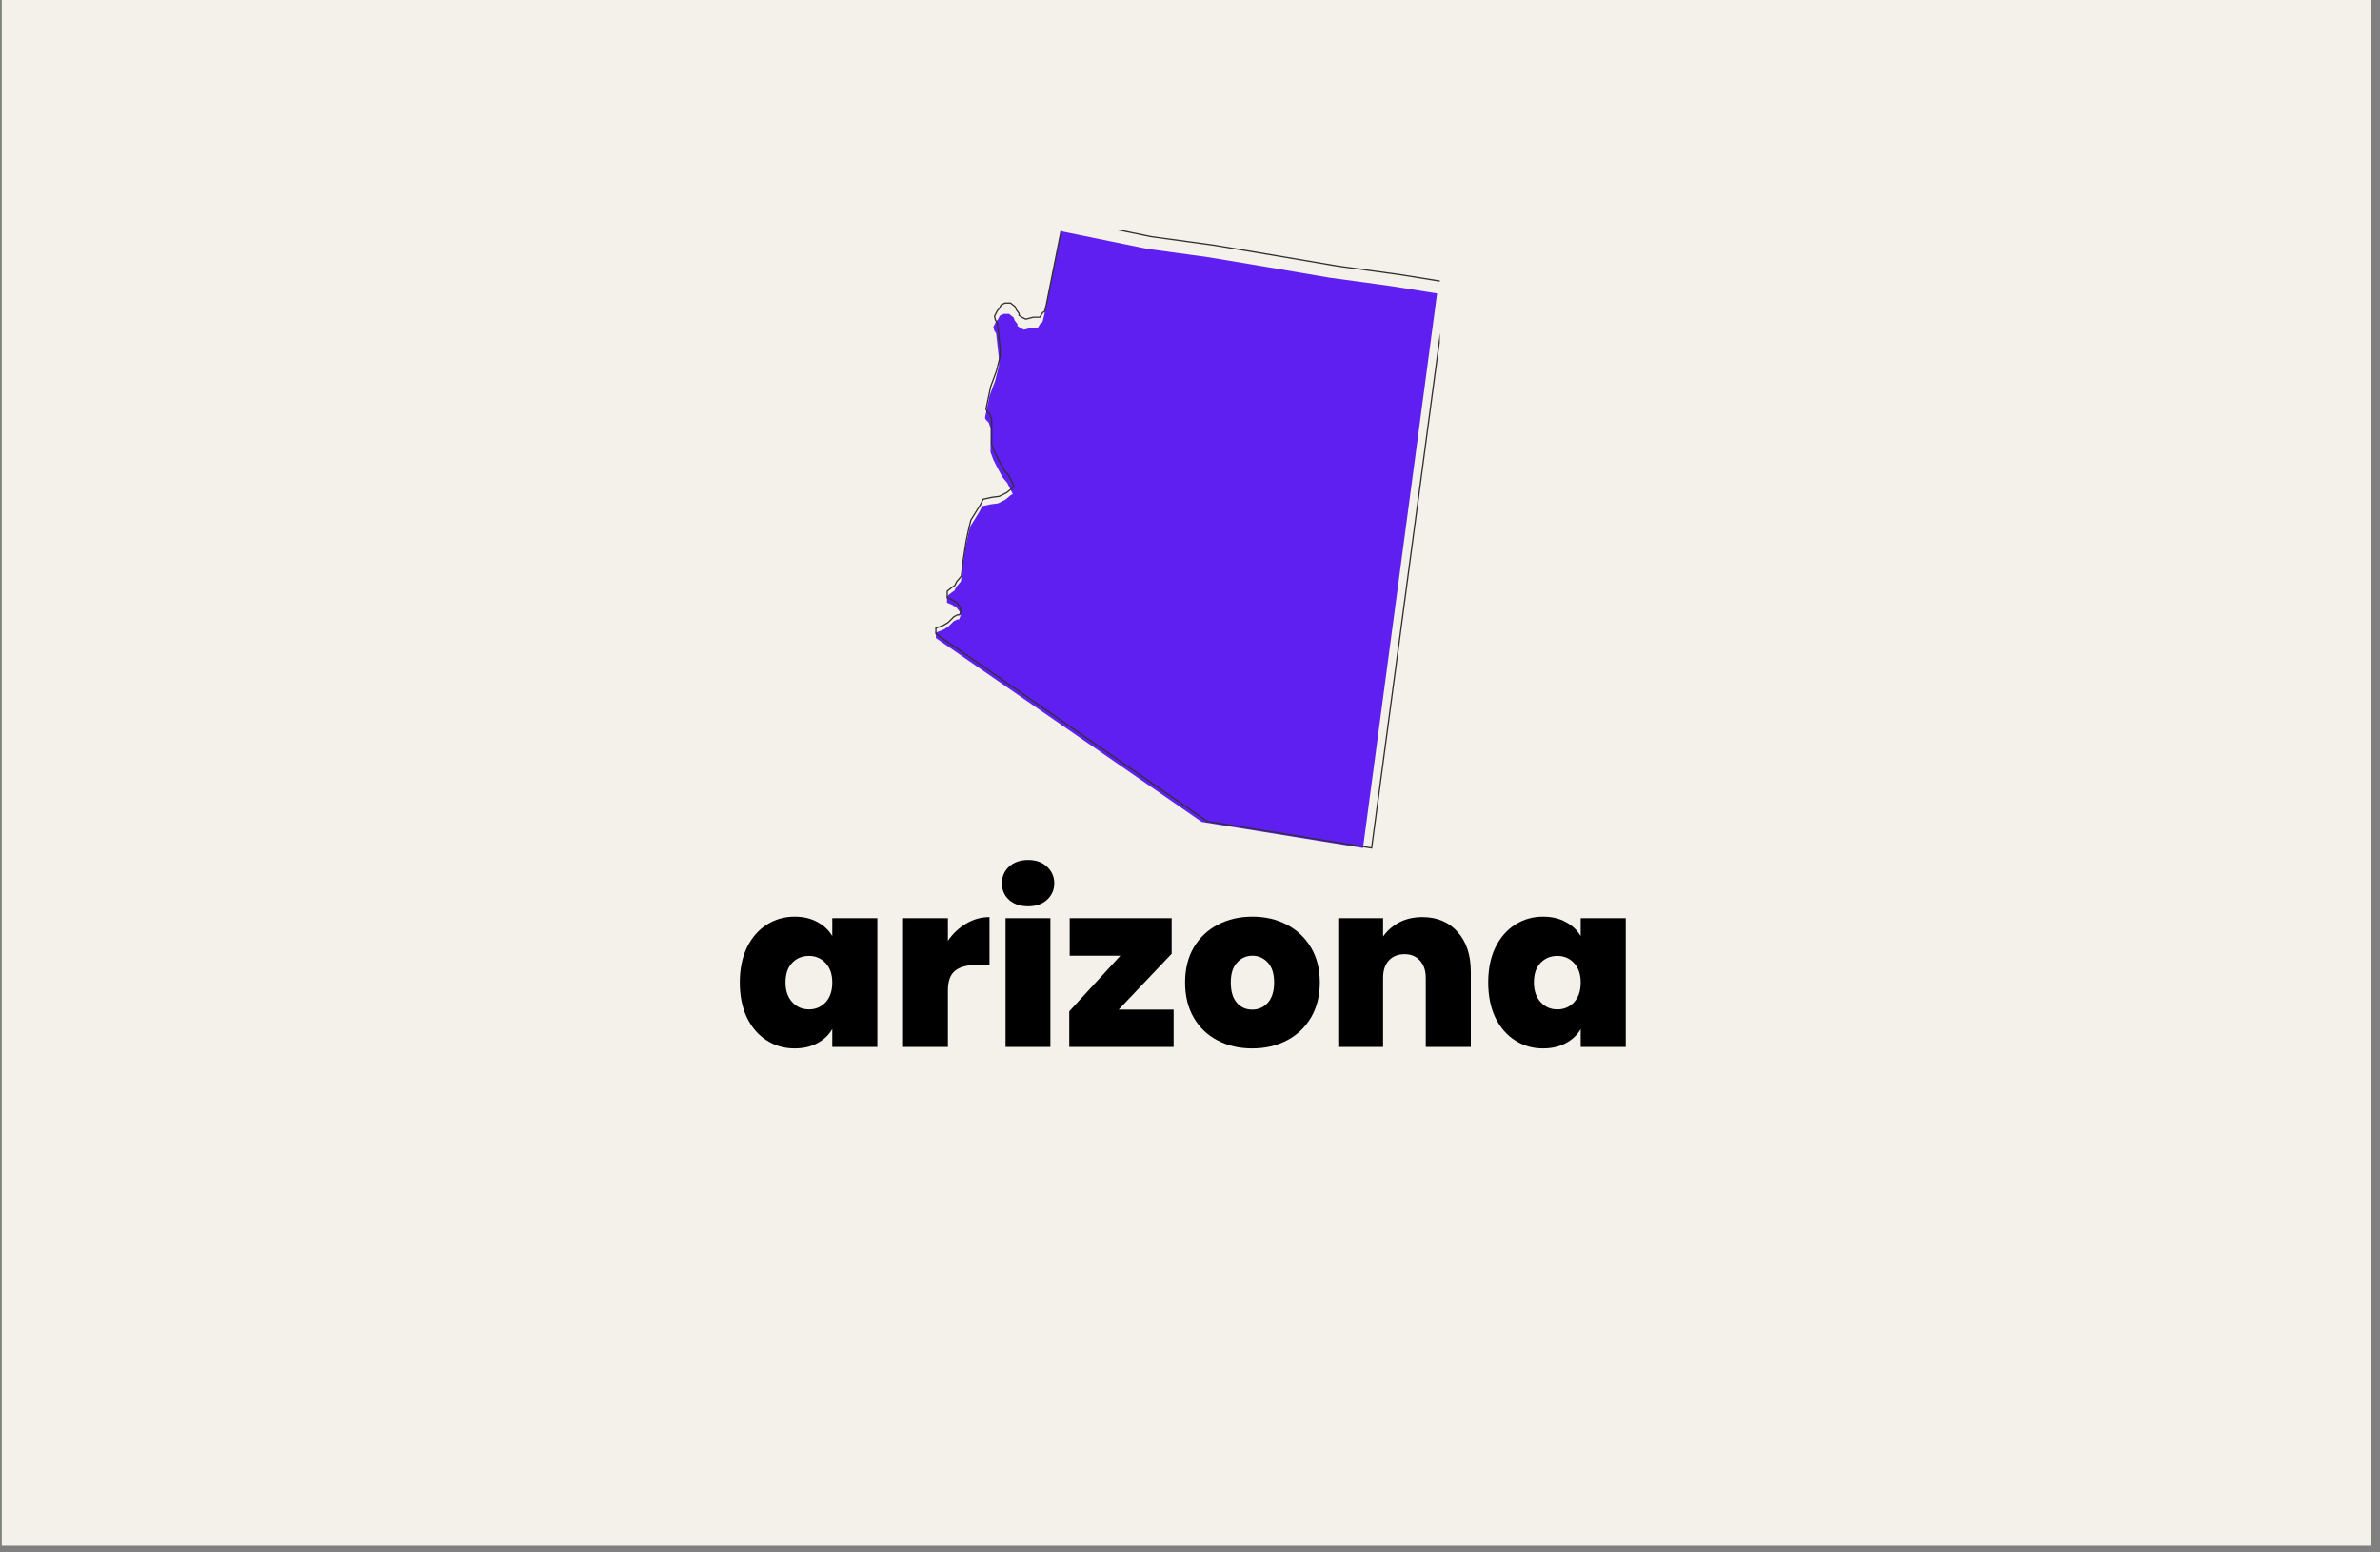 <svg xmlns="http://www.w3.org/2000/svg" xmlns:xlink="http://www.w3.org/1999/xlink" width="230" zoomAndPan="magnify" viewBox="0 0 172.5 112.5" height="150" preserveAspectRatio="xMidYMid meet" version="1.0"><rect x="0" y="0" width="172.5" height="112.5" fill="#808080" stroke="none"/><defs><g/><clipPath id="a82e82fc0c"><path d="M 0.133 0 L 171.871 0 L 171.871 112.004 L 0.133 112.004 Z M 0.133 0 " clip-rule="nonzero"/></clipPath><clipPath id="b28c9e7f93"><path d="M 67.773 16.699 L 104.359 16.699 L 104.359 61.5 L 67.773 61.5 Z M 67.773 16.699 " clip-rule="nonzero"/></clipPath></defs><g clip-path="url(#a82e82fc0c)"><path fill="#ffffff" d="M 0.133 0 L 171.871 0 L 171.871 112.004 L 0.133 112.004 Z M 0.133 0 " fill-opacity="1" fill-rule="nonzero"/><path fill="#f3f1ea" d="M 0.133 0 L 171.871 0 L 171.871 112.004 L 0.133 112.004 Z M 0.133 0 " fill-opacity="1" fill-rule="nonzero"/></g><g clip-path="url(#b28c9e7f93)"><path fill="#5e1ff0" d="M 67.832 45.836 L 68.371 45.633 L 68.707 45.43 L 69.109 45.027 L 69.375 44.891 L 69.512 44.891 L 69.645 44.555 L 69.578 44.555 L 69.578 44.355 L 69.309 44.016 L 68.973 43.816 L 68.637 43.68 L 68.637 43.211 L 68.973 42.941 L 69.176 42.805 L 69.309 42.535 L 69.645 42.133 L 69.781 40.922 L 69.848 40.516 L 69.98 39.641 L 70.184 38.699 L 70.316 38.16 L 70.988 37.082 L 71.191 36.68 L 71.793 36.547 L 72.332 36.477 L 72.867 36.207 L 73.273 35.871 L 73.406 35.805 L 73.273 35.535 L 73.004 34.996 L 72.668 34.594 L 72.266 33.852 L 71.996 33.312 L 71.793 32.773 L 71.793 31.023 L 71.66 30.621 L 71.457 30.418 L 71.391 30.285 L 71.457 29.949 L 71.727 28.668 L 72.129 27.59 L 72.398 26.516 L 72.398 25.977 L 72.199 24.16 L 72.062 23.957 L 71.996 23.688 L 72.199 23.285 L 72.332 23.148 L 72.465 22.879 L 72.734 22.746 L 73.137 22.746 L 73.473 23.016 L 73.539 23.215 L 73.742 23.484 L 73.742 23.621 L 73.941 23.754 L 74.211 23.891 L 74.75 23.754 L 75.219 23.754 L 75.422 23.418 L 75.555 23.352 L 75.688 22.812 L 76.898 16.754 L 83.145 18.031 L 87.574 18.637 L 92.008 19.379 L 96.371 20.121 L 100.805 20.727 L 104.16 21.266 L 98.789 61.453 L 87.105 59.566 L 67.832 46.238 L 67.832 45.836 " fill-opacity="1" fill-rule="nonzero"/><path stroke-linecap="square" transform="matrix(0.022, 0, 0, -0.022, 67.787, 61.504)" fill="none" stroke-linejoin="miter" d="M 2.067 726.637 L 27.067 736.057 L 42.646 745.477 L 61.305 764.136 L 73.623 770.476 L 79.964 770.476 L 86.123 786.056 L 83.044 786.056 L 83.044 795.295 L 70.544 811.055 L 54.965 820.294 L 39.385 826.634 L 39.385 848.373 L 54.965 860.872 L 64.385 867.213 L 70.544 879.713 L 86.123 898.371 L 92.464 954.529 L 95.543 973.369 L 101.702 1013.948 L 111.122 1057.606 L 117.282 1082.606 L 148.44 1132.604 L 157.86 1151.263 L 185.758 1157.423 L 210.758 1160.683 L 235.576 1173.183 L 254.416 1188.762 L 260.575 1191.842 L 254.416 1204.342 L 241.916 1229.341 L 226.337 1248 L 207.678 1282.419 L 195.178 1307.419 L 185.758 1332.418 L 185.758 1413.575 L 179.599 1432.234 L 170.179 1441.654 L 167.099 1447.813 L 170.179 1463.393 L 182.679 1522.811 L 201.337 1572.81 L 213.837 1622.627 L 213.837 1647.627 L 204.598 1731.864 L 198.258 1741.284 L 195.178 1753.783 L 204.598 1772.442 L 210.758 1778.783 L 216.917 1791.282 L 229.416 1797.442 L 248.075 1797.442 L 263.655 1784.942 L 266.734 1775.703 L 276.154 1763.203 L 276.154 1756.863 L 285.393 1750.704 L 297.893 1744.363 L 322.892 1750.704 L 344.631 1750.704 L 354.051 1766.283 L 360.21 1769.363 L 366.369 1794.362 L 422.527 2075.333 L 712.193 2016.095 L 917.623 1988.016 L 1123.233 1953.597 L 1325.583 1919.178 L 1531.193 1891.099 L 1686.805 1866.099 L 1437.718 2.381 L 895.884 89.879 L 2.067 707.978 Z M 2.067 726.637 " stroke="#30312d" stroke-width="4.167" stroke-opacity="1" stroke-miterlimit="10"/></g><g fill="#000000" fill-opacity="1"><g transform="translate(53.214, 75.866)"><g><path d="M 0.406 -4.672 C 0.406 -5.641 0.578 -6.484 0.922 -7.203 C 1.273 -7.922 1.754 -8.473 2.359 -8.859 C 2.961 -9.242 3.633 -9.438 4.375 -9.438 C 5.02 -9.438 5.57 -9.305 6.031 -9.047 C 6.5 -8.797 6.859 -8.457 7.109 -8.031 L 7.109 -9.328 L 10.375 -9.328 L 10.375 0 L 7.109 0 L 7.109 -1.297 C 6.859 -0.859 6.492 -0.516 6.016 -0.266 C 5.547 -0.016 5 0.109 4.375 0.109 C 3.633 0.109 2.961 -0.082 2.359 -0.469 C 1.754 -0.852 1.273 -1.406 0.922 -2.125 C 0.578 -2.852 0.406 -3.703 0.406 -4.672 Z M 7.109 -4.672 C 7.109 -5.266 6.945 -5.734 6.625 -6.078 C 6.301 -6.422 5.898 -6.594 5.422 -6.594 C 4.93 -6.594 4.523 -6.426 4.203 -6.094 C 3.879 -5.758 3.719 -5.285 3.719 -4.672 C 3.719 -4.078 3.879 -3.602 4.203 -3.25 C 4.523 -2.895 4.93 -2.719 5.422 -2.719 C 5.898 -2.719 6.301 -2.891 6.625 -3.234 C 6.945 -3.578 7.109 -4.055 7.109 -4.672 Z M 7.109 -4.672 "/></g></g></g><g fill="#000000" fill-opacity="1"><g transform="translate(64.515, 75.866)"><g><path d="M 4.188 -7.688 C 4.551 -8.219 4.992 -8.633 5.516 -8.938 C 6.035 -9.25 6.598 -9.406 7.203 -9.406 L 7.203 -5.938 L 6.281 -5.938 C 5.57 -5.938 5.047 -5.797 4.703 -5.516 C 4.359 -5.242 4.188 -4.766 4.188 -4.078 L 4.188 0 L 0.938 0 L 0.938 -9.328 L 4.188 -9.328 Z M 4.188 -7.688 "/></g></g></g><g fill="#000000" fill-opacity="1"><g transform="translate(71.944, 75.866)"><g><path d="M 2.578 -10.188 C 2.004 -10.188 1.539 -10.344 1.188 -10.656 C 0.844 -10.977 0.672 -11.379 0.672 -11.859 C 0.672 -12.336 0.844 -12.738 1.188 -13.062 C 1.539 -13.383 2.004 -13.547 2.578 -13.547 C 3.141 -13.547 3.594 -13.383 3.938 -13.062 C 4.289 -12.738 4.469 -12.336 4.469 -11.859 C 4.469 -11.379 4.289 -10.977 3.938 -10.656 C 3.594 -10.344 3.141 -10.188 2.578 -10.188 Z M 4.188 -9.328 L 4.188 0 L 0.938 0 L 0.938 -9.328 Z M 4.188 -9.328 "/></g></g></g><g fill="#000000" fill-opacity="1"><g transform="translate(77.062, 75.866)"><g><path d="M 4.016 -2.703 L 8 -2.703 L 8 0 L 0.438 0 L 0.438 -2.578 L 4.141 -6.609 L 0.469 -6.609 L 0.469 -9.328 L 7.859 -9.328 L 7.859 -6.75 Z M 4.016 -2.703 "/></g></g></g><g fill="#000000" fill-opacity="1"><g transform="translate(85.488, 75.866)"><g><path d="M 5.266 0.109 C 4.336 0.109 3.504 -0.082 2.766 -0.469 C 2.023 -0.852 1.445 -1.406 1.031 -2.125 C 0.613 -2.844 0.406 -3.691 0.406 -4.672 C 0.406 -5.641 0.613 -6.484 1.031 -7.203 C 1.457 -7.922 2.039 -8.473 2.781 -8.859 C 3.52 -9.242 4.352 -9.438 5.281 -9.438 C 6.219 -9.438 7.051 -9.242 7.781 -8.859 C 8.52 -8.473 9.102 -7.922 9.531 -7.203 C 9.957 -6.484 10.172 -5.641 10.172 -4.672 C 10.172 -3.703 9.957 -2.852 9.531 -2.125 C 9.102 -1.406 8.52 -0.852 7.781 -0.469 C 7.039 -0.082 6.203 0.109 5.266 0.109 Z M 5.266 -2.703 C 5.723 -2.703 6.102 -2.867 6.406 -3.203 C 6.707 -3.547 6.859 -4.035 6.859 -4.672 C 6.859 -5.305 6.707 -5.785 6.406 -6.109 C 6.102 -6.441 5.727 -6.609 5.281 -6.609 C 4.844 -6.609 4.473 -6.441 4.172 -6.109 C 3.867 -5.785 3.719 -5.305 3.719 -4.672 C 3.719 -4.023 3.863 -3.535 4.156 -3.203 C 4.445 -2.867 4.816 -2.703 5.266 -2.703 Z M 5.266 -2.703 "/></g></g></g><g fill="#000000" fill-opacity="1"><g transform="translate(96.058, 75.866)"><g><path d="M 7.031 -9.406 C 8.102 -9.406 8.957 -9.047 9.594 -8.328 C 10.227 -7.617 10.547 -6.656 10.547 -5.438 L 10.547 0 L 7.281 0 L 7.281 -5 C 7.281 -5.531 7.141 -5.945 6.859 -6.25 C 6.586 -6.562 6.219 -6.719 5.75 -6.719 C 5.258 -6.719 4.875 -6.562 4.594 -6.25 C 4.32 -5.945 4.188 -5.531 4.188 -5 L 4.188 0 L 0.938 0 L 0.938 -9.328 L 4.188 -9.328 L 4.188 -8 C 4.477 -8.414 4.863 -8.754 5.344 -9.016 C 5.832 -9.273 6.395 -9.406 7.031 -9.406 Z M 7.031 -9.406 "/></g></g></g><g fill="#000000" fill-opacity="1"><g transform="translate(107.459, 75.866)"><g><path d="M 0.406 -4.672 C 0.406 -5.641 0.578 -6.484 0.922 -7.203 C 1.273 -7.922 1.754 -8.473 2.359 -8.859 C 2.961 -9.242 3.633 -9.438 4.375 -9.438 C 5.02 -9.438 5.57 -9.305 6.031 -9.047 C 6.5 -8.797 6.859 -8.457 7.109 -8.031 L 7.109 -9.328 L 10.375 -9.328 L 10.375 0 L 7.109 0 L 7.109 -1.297 C 6.859 -0.859 6.492 -0.516 6.016 -0.266 C 5.547 -0.016 5 0.109 4.375 0.109 C 3.633 0.109 2.961 -0.082 2.359 -0.469 C 1.754 -0.852 1.273 -1.406 0.922 -2.125 C 0.578 -2.852 0.406 -3.703 0.406 -4.672 Z M 7.109 -4.672 C 7.109 -5.266 6.945 -5.734 6.625 -6.078 C 6.301 -6.422 5.898 -6.594 5.422 -6.594 C 4.93 -6.594 4.523 -6.426 4.203 -6.094 C 3.879 -5.758 3.719 -5.285 3.719 -4.672 C 3.719 -4.078 3.879 -3.602 4.203 -3.25 C 4.523 -2.895 4.93 -2.719 5.422 -2.719 C 5.898 -2.719 6.301 -2.891 6.625 -3.234 C 6.945 -3.578 7.109 -4.055 7.109 -4.672 Z M 7.109 -4.672 "/></g></g></g></svg>